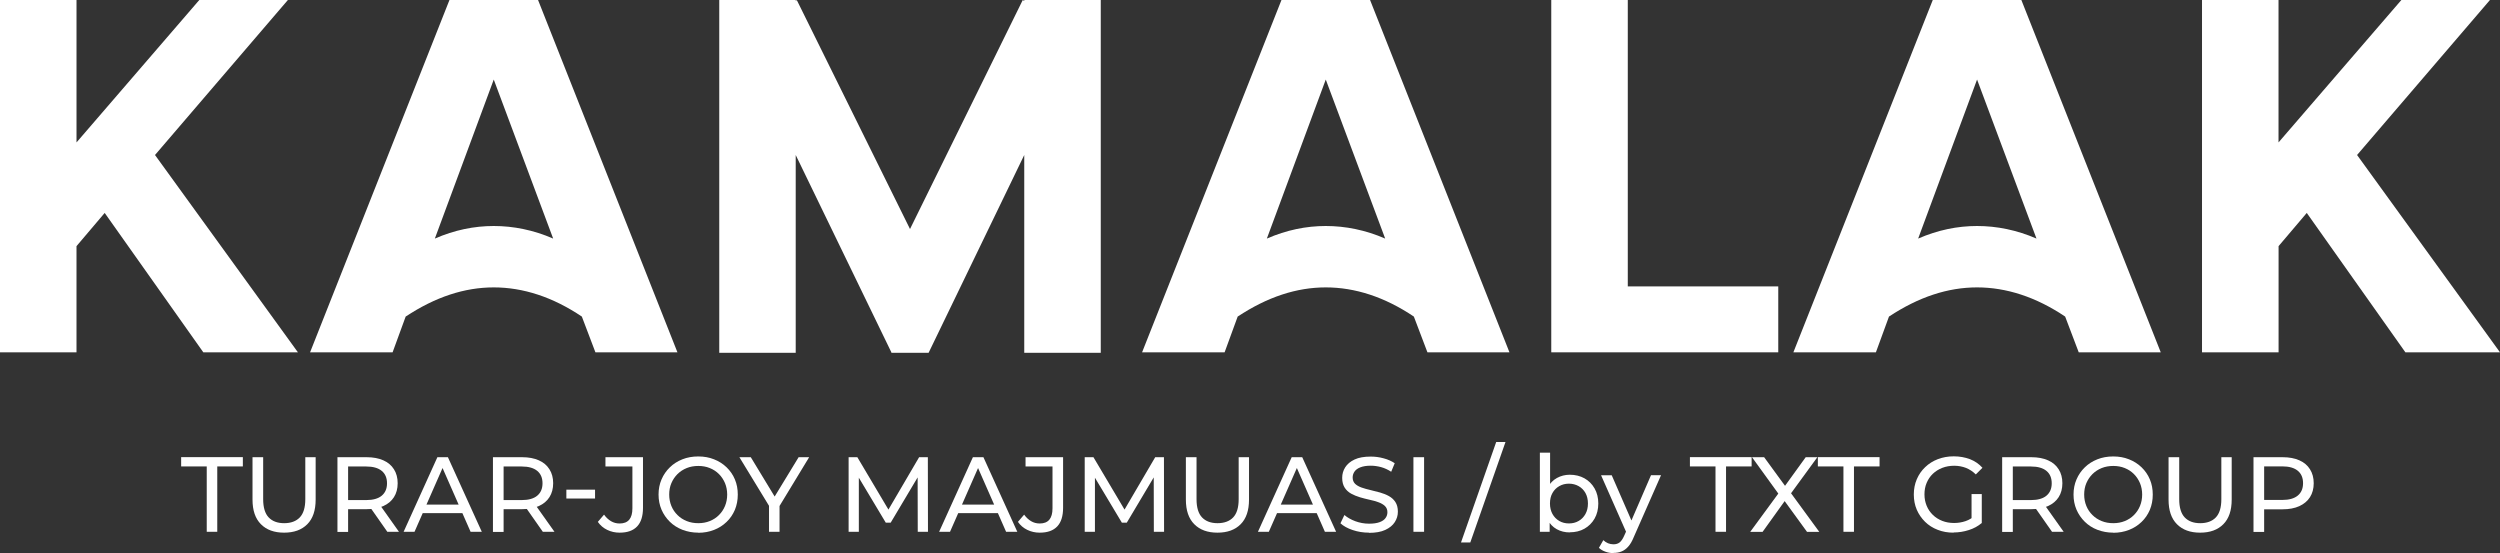 <?xml version="1.0" encoding="UTF-8"?>
<svg id="_Слой_2" data-name="Слой 2" xmlns="http://www.w3.org/2000/svg" viewBox="0 0 403.54 89.28">
  <rect x="0" y="0" width="403.54" height="89.28" fill="#333333" stroke="none"/>
  <defs>
    <style>
      .cls-1 {
        fill: #ffffff;
      }
    </style>
  </defs>
  <g id="_Слой_1-2" data-name="Слой 1">
    <g>
      <g>
        <path class="cls-1" d="m12.35,56.87H0V0h12.35v22.99L32.17,0h14.3l-21.45,25.02,23.07,31.85h-15.27l-15.92-22.5-4.55,5.36v17.14Z"/>
        <path class="cls-1" d="m63.37,56.87h-13.32L72.55,0h14.3l22.5,56.87h-13.24l-2.19-5.77c-4.71-3.17-9.51-4.71-14.22-4.71s-9.42,1.54-14.22,4.71l-2.11,5.77Zm6.82-18.36c3.17-1.38,6.34-2.03,9.51-2.03s6.42.65,9.59,2.03l-9.59-25.67-9.51,25.67Z"/>
        <path class="cls-1" d="m128.45,56.95h-12.35V0h12.35v.16l.16-.16,18.28,36.97L165.09,0l.24.16v-.16h12.35v56.95h-12.35v-31.93l-15.44,31.93h-6.01v-.08l-15.44-31.85v31.93Z"/>
        <path class="cls-1" d="m197.67,56.87h-13.32L206.85,0h14.3l22.5,56.87h-13.24l-2.19-5.77c-4.71-3.17-9.51-4.71-14.22-4.71s-9.42,1.54-14.22,4.71l-2.11,5.77Zm6.82-18.36c3.17-1.38,6.34-2.03,9.51-2.03s6.42.65,9.59,2.03l-9.59-25.67-9.51,25.67Z"/>
        <path class="cls-1" d="m250.4,0h12.35v46.23h24.29v10.64h-36.64V0Z"/>
        <path class="cls-1" d="m302.8,56.87h-13.32L311.98,0h14.3l22.5,56.87h-13.24l-2.19-5.77c-4.71-3.17-9.51-4.71-14.22-4.71s-9.42,1.54-14.22,4.71l-2.11,5.77Zm6.82-18.36c3.17-1.38,6.34-2.03,9.51-2.03s6.42.65,9.59,2.03l-9.59-25.67-9.51,25.67Z"/>
        <path class="cls-1" d="m367.79,56.87h-12.35V0h12.35v22.99L387.62,0h14.3l-21.45,25.02,23.07,31.85h-15.27l-15.92-22.5-4.55,5.36v17.14Z"/>
      </g>
      <g>
        <path class="cls-1" d="m33.37,85.84v-10.55h-4.13v-1.5h9.96v1.5h-4.13v10.55h-1.7Z"/>
        <path class="cls-1" d="m45.85,85.98c-1.58,0-2.83-.45-3.73-1.36-.91-.91-1.36-2.23-1.36-3.97v-6.85h1.72v6.78c0,1.34.3,2.32.89,2.94s1.43.93,2.5.93,1.93-.31,2.52-.93.89-1.6.89-2.94v-6.78h1.67v6.85c0,1.74-.45,3.07-1.35,3.97-.9.91-2.15,1.36-3.74,1.36Z"/>
        <path class="cls-1" d="m54.47,85.84v-12.04h4.7c1.06,0,1.96.17,2.7.5.75.33,1.32.81,1.72,1.45.4.63.6,1.38.6,2.25s-.2,1.62-.6,2.25c-.4.63-.97,1.1-1.72,1.44-.75.33-1.65.5-2.7.5h-3.75l.77-.79v4.46h-1.72Zm1.72-4.28l-.77-.84h3.7c1.1,0,1.94-.24,2.5-.71.57-.48.85-1.14.85-2s-.28-1.53-.85-2c-.57-.47-1.4-.71-2.5-.71h-3.7l.77-.86v7.12Zm6.33,4.28l-3.06-4.37h1.84l3.1,4.37h-1.88Z"/>
        <path class="cls-1" d="m65.15,85.84l5.45-12.04h1.7l5.47,12.04h-1.81l-4.87-11.08h.69l-4.87,11.08h-1.77Zm2.32-3.01l.46-1.38h6.78l.5,1.38h-7.74Z"/>
        <path class="cls-1" d="m79.57,85.84v-12.04h4.7c1.06,0,1.96.17,2.7.5.75.33,1.32.81,1.72,1.45.4.63.6,1.38.6,2.25s-.2,1.62-.6,2.25-.97,1.1-1.72,1.44c-.75.33-1.65.5-2.7.5h-3.75l.77-.79v4.46h-1.72Zm1.72-4.28l-.77-.84h3.7c1.1,0,1.94-.24,2.5-.71.57-.48.85-1.14.85-2s-.28-1.53-.85-2c-.57-.47-1.4-.71-2.5-.71h-3.7l.77-.86v7.12Zm6.33,4.28l-3.06-4.37h1.84l3.1,4.37h-1.88Z"/>
        <path class="cls-1" d="m91.42,80.47v-1.43h4.63v1.43h-4.63Z"/>
        <path class="cls-1" d="m100.01,85.98c-.71,0-1.38-.15-2-.45s-1.12-.73-1.51-1.29l1-1.17c.33.46.71.81,1.13,1.06.42.25.88.37,1.39.37,1.38,0,2.06-.81,2.06-2.44v-6.76h-4.35v-1.5h6.06v8.17c0,1.34-.32,2.35-.95,3.01-.64.67-1.57,1-2.81,1Z"/>
        <path class="cls-1" d="m112.72,85.98c-.92,0-1.77-.16-2.56-.46-.79-.31-1.47-.74-2.04-1.3-.57-.56-1.02-1.21-1.34-1.95-.32-.75-.48-1.56-.48-2.44s.16-1.7.48-2.44c.32-.75.77-1.4,1.34-1.95.57-.56,1.25-.99,2.03-1.3.78-.31,1.63-.46,2.56-.46s1.76.15,2.54.46c.77.3,1.45.73,2.03,1.29.58.56,1.03,1.21,1.34,1.95.32.75.47,1.57.47,2.46s-.16,1.71-.47,2.46c-.32.75-.76,1.4-1.34,1.95-.58.56-1.26.99-2.03,1.29-.77.3-1.62.46-2.54.46Zm0-1.53c.66,0,1.28-.11,1.85-.34.57-.23,1.06-.55,1.48-.97.42-.42.75-.91.98-1.47s.35-1.18.35-1.84-.12-1.28-.35-1.84c-.24-.56-.56-1.05-.98-1.47-.42-.42-.91-.74-1.48-.97-.57-.23-1.18-.34-1.85-.34s-1.3.11-1.87.34c-.57.23-1.06.55-1.49.97-.42.42-.75.91-.99,1.47-.24.56-.35,1.18-.35,1.84s.12,1.28.35,1.84.56,1.05.99,1.47c.42.42.92.74,1.49.97.57.23,1.19.34,1.87.34Z"/>
        <path class="cls-1" d="m124.13,85.84v-4.61l.4,1.07-5.18-8.5h1.84l4.35,7.17h-1l4.37-7.17h1.7l-5.16,8.5.38-1.07v4.61h-1.7Z"/>
        <path class="cls-1" d="m136.98,85.84v-12.04h1.41l5.4,9.1h-.76l5.33-9.1h1.41l.02,12.04h-1.65l-.02-9.45h.4l-4.75,7.98h-.79l-4.78-7.98h.43v9.45h-1.65Z"/>
        <path class="cls-1" d="m151.59,85.84l5.45-12.04h1.7l5.47,12.04h-1.81l-4.87-11.08h.69l-4.87,11.08h-1.77Zm2.32-3.01l.46-1.38h6.78l.5,1.38h-7.74Z"/>
        <path class="cls-1" d="m167.82,85.98c-.71,0-1.38-.15-2-.45s-1.12-.73-1.51-1.29l1-1.17c.33.46.71.81,1.13,1.06.42.25.88.37,1.39.37,1.38,0,2.06-.81,2.06-2.44v-6.76h-4.35v-1.5h6.06v8.17c0,1.34-.32,2.35-.95,3.01-.64.67-1.57,1-2.81,1Z"/>
        <path class="cls-1" d="m175.09,85.84v-12.04h1.41l5.4,9.1h-.76l5.33-9.1h1.41l.02,12.04h-1.65l-.02-9.45h.4l-4.75,7.98h-.79l-4.78-7.98h.43v9.45h-1.65Z"/>
        <path class="cls-1" d="m196.51,85.98c-1.58,0-2.83-.45-3.73-1.36-.91-.91-1.36-2.23-1.36-3.97v-6.85h1.72v6.78c0,1.34.3,2.32.89,2.94s1.43.93,2.5.93,1.93-.31,2.52-.93.89-1.6.89-2.94v-6.78h1.67v6.85c0,1.74-.45,3.07-1.35,3.97-.9.91-2.15,1.36-3.74,1.36Z"/>
        <path class="cls-1" d="m203.05,85.84l5.45-12.04h1.7l5.47,12.04h-1.81l-4.87-11.08h.69l-4.87,11.08h-1.77Zm2.32-3.01l.46-1.38h6.78l.5,1.38h-7.74Z"/>
        <path class="cls-1" d="m220.98,85.98c-.92,0-1.8-.14-2.63-.42-.84-.28-1.5-.65-1.98-1.09l.64-1.34c.46.4,1.04.73,1.75,1,.71.26,1.45.4,2.22.4.7,0,1.27-.08,1.7-.24.44-.16.76-.38.96-.66.21-.28.31-.6.31-.95,0-.41-.14-.75-.4-1-.27-.25-.62-.46-1.05-.61-.43-.16-.9-.29-1.42-.4s-1.03-.25-1.56-.4c-.52-.16-1-.35-1.43-.59-.43-.24-.78-.56-1.04-.97-.26-.41-.4-.93-.4-1.57s.16-1.19.49-1.71.83-.94,1.51-1.26,1.55-.47,2.61-.47c.7,0,1.39.09,2.08.28.69.18,1.28.45,1.79.79l-.57,1.38c-.52-.34-1.06-.59-1.63-.75-.57-.15-1.13-.23-1.67-.23-.68,0-1.23.09-1.67.26s-.75.4-.95.69c-.2.29-.3.61-.3.96,0,.42.14.76.4,1.02.27.25.62.45,1.05.6.43.15.9.28,1.42.4s1.03.26,1.56.4c.52.15,1,.34,1.43.58.43.24.78.56,1.04.96.26.4.4.92.4,1.55s-.17,1.17-.5,1.69c-.33.52-.85.94-1.54,1.26-.69.32-1.57.47-2.62.47Z"/>
        <path class="cls-1" d="m228.15,85.84v-12.04h1.72v12.04h-1.72Z"/>
        <path class="cls-1" d="m235.83,87.56l5.68-16.21h1.5l-5.68,16.21h-1.5Z"/>
        <path class="cls-1" d="m248.56,85.84v-12.77h1.65v6.07l-.17,2.12.1,2.12v2.46h-1.58Zm4.83.1c-.78,0-1.48-.17-2.11-.52-.63-.35-1.12-.87-1.48-1.56-.36-.69-.54-1.55-.54-2.58s.19-1.89.56-2.58c.37-.69.87-1.2,1.5-1.55.62-.34,1.32-.52,2.07-.52.89,0,1.69.2,2.37.58.69.39,1.23.93,1.63,1.63s.6,1.51.6,2.43-.2,1.74-.6,2.44c-.4.7-.95,1.24-1.63,1.63-.69.39-1.48.58-2.37.58Zm-.14-1.45c.59,0,1.11-.13,1.57-.4.46-.26.83-.64,1.1-1.13.27-.49.4-1.05.4-1.69s-.14-1.22-.4-1.69c-.27-.48-.64-.85-1.1-1.11-.46-.26-.99-.4-1.57-.4s-1.09.13-1.56.4c-.46.26-.83.63-1.1,1.11-.27.48-.4,1.04-.4,1.69s.14,1.21.4,1.69c.27.49.64.86,1.1,1.13s.98.4,1.56.4Z"/>
        <path class="cls-1" d="m260.43,89.28c-.44,0-.86-.07-1.27-.22-.41-.14-.77-.35-1.07-.63l.71-1.24c.23.22.48.38.76.5.28.11.57.17.88.17.4,0,.73-.1,1-.31.26-.21.51-.57.74-1.1l.57-1.26.17-.21,3.58-8.28h1.62l-4.42,10.03c-.26.64-.56,1.15-.89,1.51-.33.37-.69.63-1.08.78-.39.16-.82.23-1.29.23Zm2.17-3.15l-4.16-9.41h1.72l3.54,8.12-1.1,1.29Z"/>
        <path class="cls-1" d="m276.91,85.84v-10.55h-4.13v-1.5h9.96v1.5h-4.13v10.55h-1.7Z"/>
        <path class="cls-1" d="m282.52,85.84l5.01-6.83v1.33l-4.73-6.54h1.96l3.75,5.14-.77.02,3.73-5.16h1.88l-4.7,6.44v-1.24l5.01,6.85h-1.98l-3.99-5.49h.76l-3.94,5.49h-1.98Z"/>
        <path class="cls-1" d="m297.56,85.84v-10.55h-4.13v-1.5h9.96v1.5h-4.13v10.55h-1.7Z"/>
        <path class="cls-1" d="m315.33,85.98c-.93,0-1.78-.15-2.56-.46-.78-.3-1.46-.73-2.03-1.29-.57-.56-1.02-1.21-1.34-1.95-.32-.75-.48-1.57-.48-2.46s.16-1.71.48-2.46c.32-.75.77-1.4,1.35-1.95.58-.56,1.26-.99,2.04-1.29.78-.3,1.64-.46,2.58-.46s1.82.16,2.62.46c.79.31,1.46.77,2.01,1.39l-1.07,1.07c-.49-.48-1.03-.83-1.61-1.06-.58-.22-1.21-.34-1.88-.34s-1.33.11-1.92.34c-.59.23-1.1.55-1.53.96s-.76.9-1,1.47c-.24.57-.35,1.18-.35,1.85s.12,1.26.35,1.83.57,1.06,1,1.48.94.74,1.52.97c.59.23,1.22.34,1.91.34.64,0,1.26-.1,1.85-.3.59-.2,1.14-.54,1.64-1.01l.98,1.31c-.6.51-1.29.89-2.09,1.14-.8.26-1.62.39-2.47.39Zm2.91-1.76v-4.47h1.65v4.7l-1.65-.22Z"/>
        <path class="cls-1" d="m323.18,85.84v-12.04h4.7c1.06,0,1.96.17,2.7.5.75.33,1.32.81,1.72,1.45.4.63.6,1.38.6,2.25s-.2,1.62-.6,2.25c-.4.63-.98,1.1-1.72,1.44-.75.33-1.65.5-2.7.5h-3.75l.77-.79v4.46h-1.72Zm1.72-4.28l-.77-.84h3.7c1.1,0,1.94-.24,2.5-.71.57-.48.85-1.14.85-2s-.28-1.53-.85-2c-.57-.47-1.4-.71-2.5-.71h-3.7l.77-.86v7.12Zm6.33,4.28l-3.06-4.37h1.84l3.1,4.37h-1.88Z"/>
        <path class="cls-1" d="m341.12,85.98c-.92,0-1.77-.16-2.56-.46s-1.47-.74-2.04-1.3c-.57-.56-1.02-1.21-1.34-1.95-.32-.75-.48-1.56-.48-2.44s.16-1.7.48-2.44c.32-.75.77-1.4,1.34-1.95.57-.56,1.25-.99,2.03-1.3s1.63-.46,2.56-.46,1.76.15,2.54.46c.77.3,1.45.73,2.03,1.29.58.56,1.03,1.21,1.34,1.95.32.75.47,1.57.47,2.46s-.16,1.71-.47,2.46c-.32.75-.76,1.4-1.34,1.95-.58.56-1.26.99-2.03,1.29-.77.3-1.62.46-2.54.46Zm0-1.53c.66,0,1.28-.11,1.85-.34.57-.23,1.06-.55,1.48-.97.42-.42.75-.91.98-1.47.23-.56.35-1.18.35-1.84s-.12-1.28-.35-1.84c-.24-.56-.56-1.05-.98-1.47-.42-.42-.91-.74-1.48-.97-.57-.23-1.18-.34-1.85-.34s-1.3.11-1.87.34c-.57.23-1.06.55-1.49.97-.42.42-.75.91-.99,1.47-.24.56-.35,1.18-.35,1.84s.12,1.28.35,1.84.56,1.05.99,1.47c.42.42.92.74,1.49.97.57.23,1.19.34,1.87.34Z"/>
        <path class="cls-1" d="m355.13,85.98c-1.58,0-2.83-.45-3.73-1.36-.91-.91-1.36-2.23-1.36-3.97v-6.85h1.72v6.78c0,1.34.3,2.32.89,2.94.59.62,1.43.93,2.5.93s1.93-.31,2.52-.93c.59-.62.89-1.6.89-2.94v-6.78h1.67v6.85c0,1.74-.45,3.07-1.35,3.97-.9.91-2.15,1.36-3.74,1.36Z"/>
        <path class="cls-1" d="m363.75,85.84v-12.04h4.7c1.06,0,1.96.17,2.7.5.75.33,1.32.81,1.72,1.45.4.63.6,1.38.6,2.25s-.2,1.62-.6,2.25c-.4.63-.98,1.11-1.72,1.45-.75.34-1.65.51-2.7.51h-3.75l.77-.81v4.46h-1.72Zm1.72-4.28l-.77-.86h3.7c1.1,0,1.94-.24,2.5-.71.57-.47.85-1.14.85-2s-.28-1.53-.85-2c-.57-.47-1.4-.71-2.5-.71h-3.7l.77-.86v7.12Z"/>
      </g>
    </g>
  </g>
</svg>